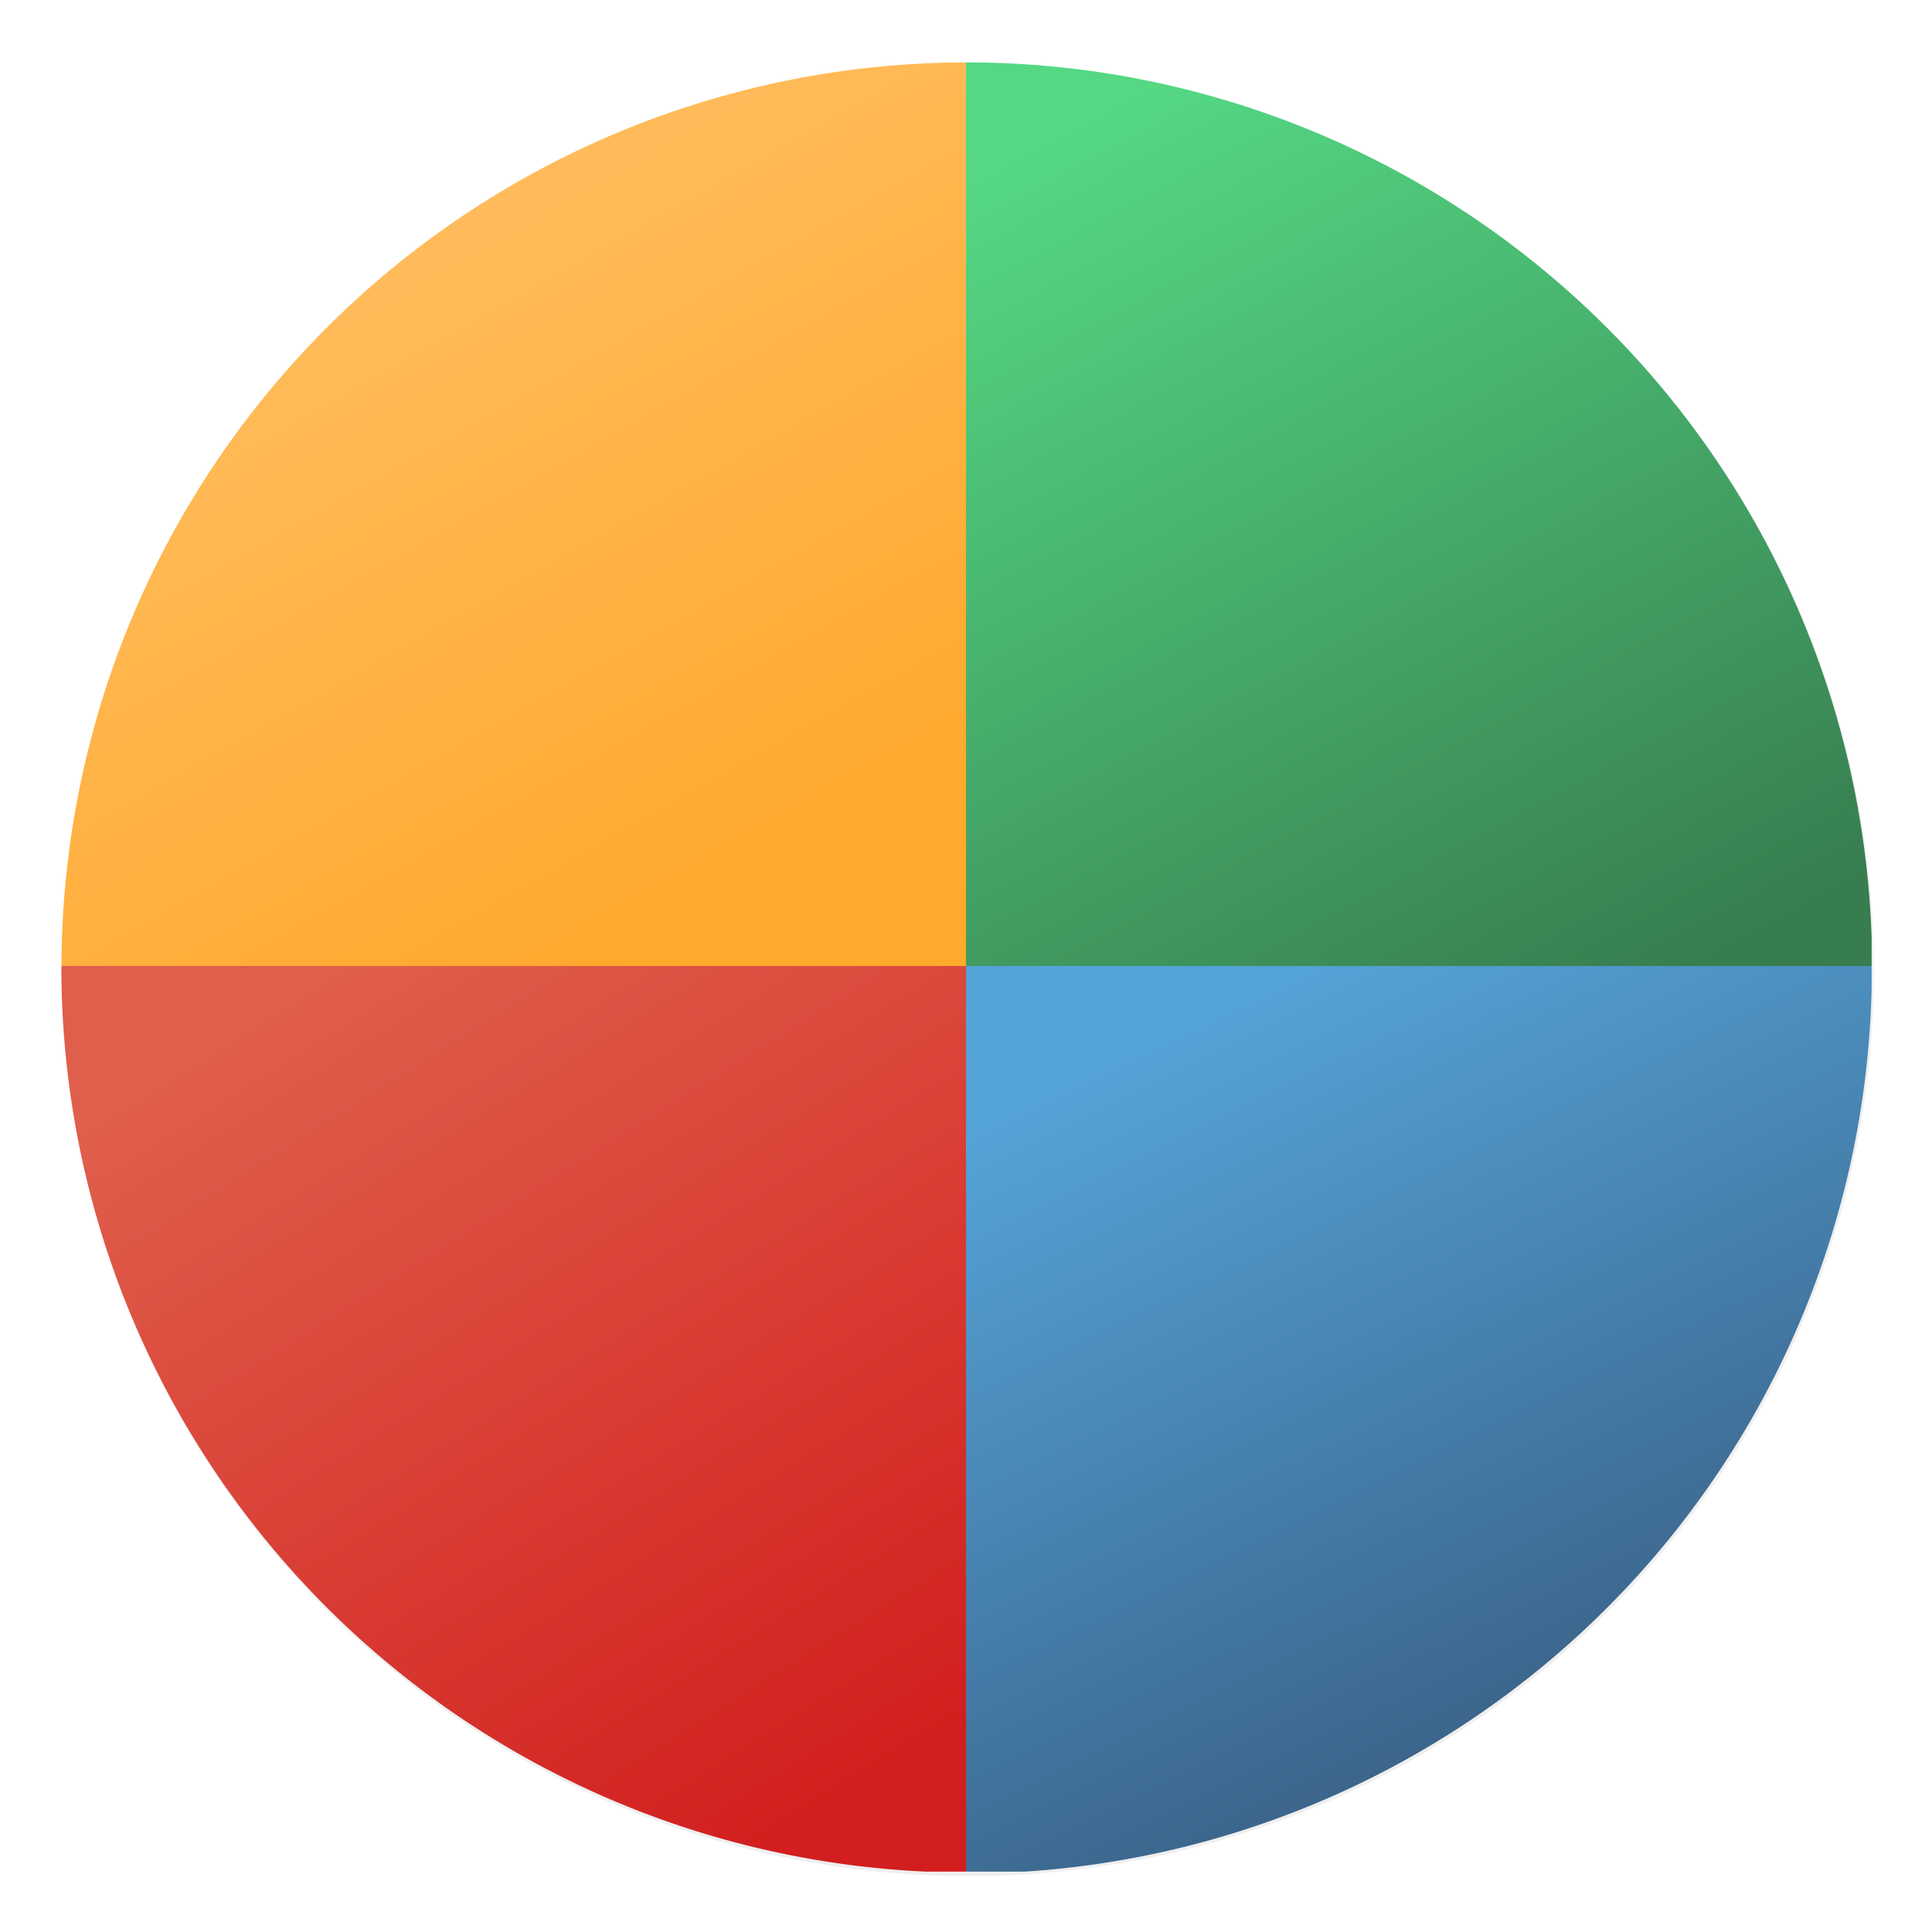 <svg xmlns="http://www.w3.org/2000/svg" width="64" height="64"><defs><linearGradient id="c" x1="403.42" x2="391.89" y1="544.09" y2="525.72" gradientTransform="matrix(1.5 0 0 1.5 -580.86 -753.7)" gradientUnits="userSpaceOnUse"><stop offset="0" stop-color="#d21e1e"/><stop offset="1" stop-color="#e05e4c"/></linearGradient><linearGradient id="e" x1="401.3" x2="391.15" y1="523.2" y2="505.32" gradientTransform="matrix(1.5 0 0 1.5 -580.86 -753.7)" gradientUnits="userSpaceOnUse"><stop offset="0" stop-color="#ffa92d"/><stop offset="1" stop-color="#ffc169"/></linearGradient><linearGradient id="d" x1="424.6" x2="413.78" y1="523.8" y2="503.8" gradientTransform="matrix(1.5 0 0 1.5 -580.86 -753.7)" gradientUnits="userSpaceOnUse"><stop offset="0" stop-color="#377d50"/><stop offset="1" stop-color="#54d883"/></linearGradient><linearGradient id="b" x1="420.88" x2="412.12" y1="543.49" y2="525.75" gradientTransform="matrix(1.5 0 0 1.5 -580.86 -753.7)" gradientUnits="userSpaceOnUse"><stop offset="0" stop-color="#375a7d"/><stop offset="1" stop-color="#54a3d8"/></linearGradient><filter id="a" width="1.072" height="1.072" x="-.036" y="-.036" color-interpolation-filters="sRGB"><feGaussianBlur stdDeviation=".42"/></filter></defs><circle cx="400.57" cy="531.8" r="14" filter="url(#a)" opacity=".25" transform="translate(-826.35 -1107.5)scale(2.143)"/><path fill="url(#b)" fill-rule="evenodd" d="M32 32v30h1.94A30 30 0 0 0 62 32.768V32z"/><path fill="url(#c)" fill-rule="evenodd" d="m2.037 32-.004.066A30 30 0 0 0 30.674 62H32V32z"/><path fill="url(#d)" fill-rule="evenodd" d="M32.035 2.066 32 2.068V32h30v-.937A30 30 0 0 0 32.035 2.067z"/><path fill="url(#e)" fill-rule="evenodd" d="M32 2.068A30 30 0 0 0 2.037 32H32z"/><circle cx="32.035" cy="32.067" r="30.001" fill="none"/></svg>